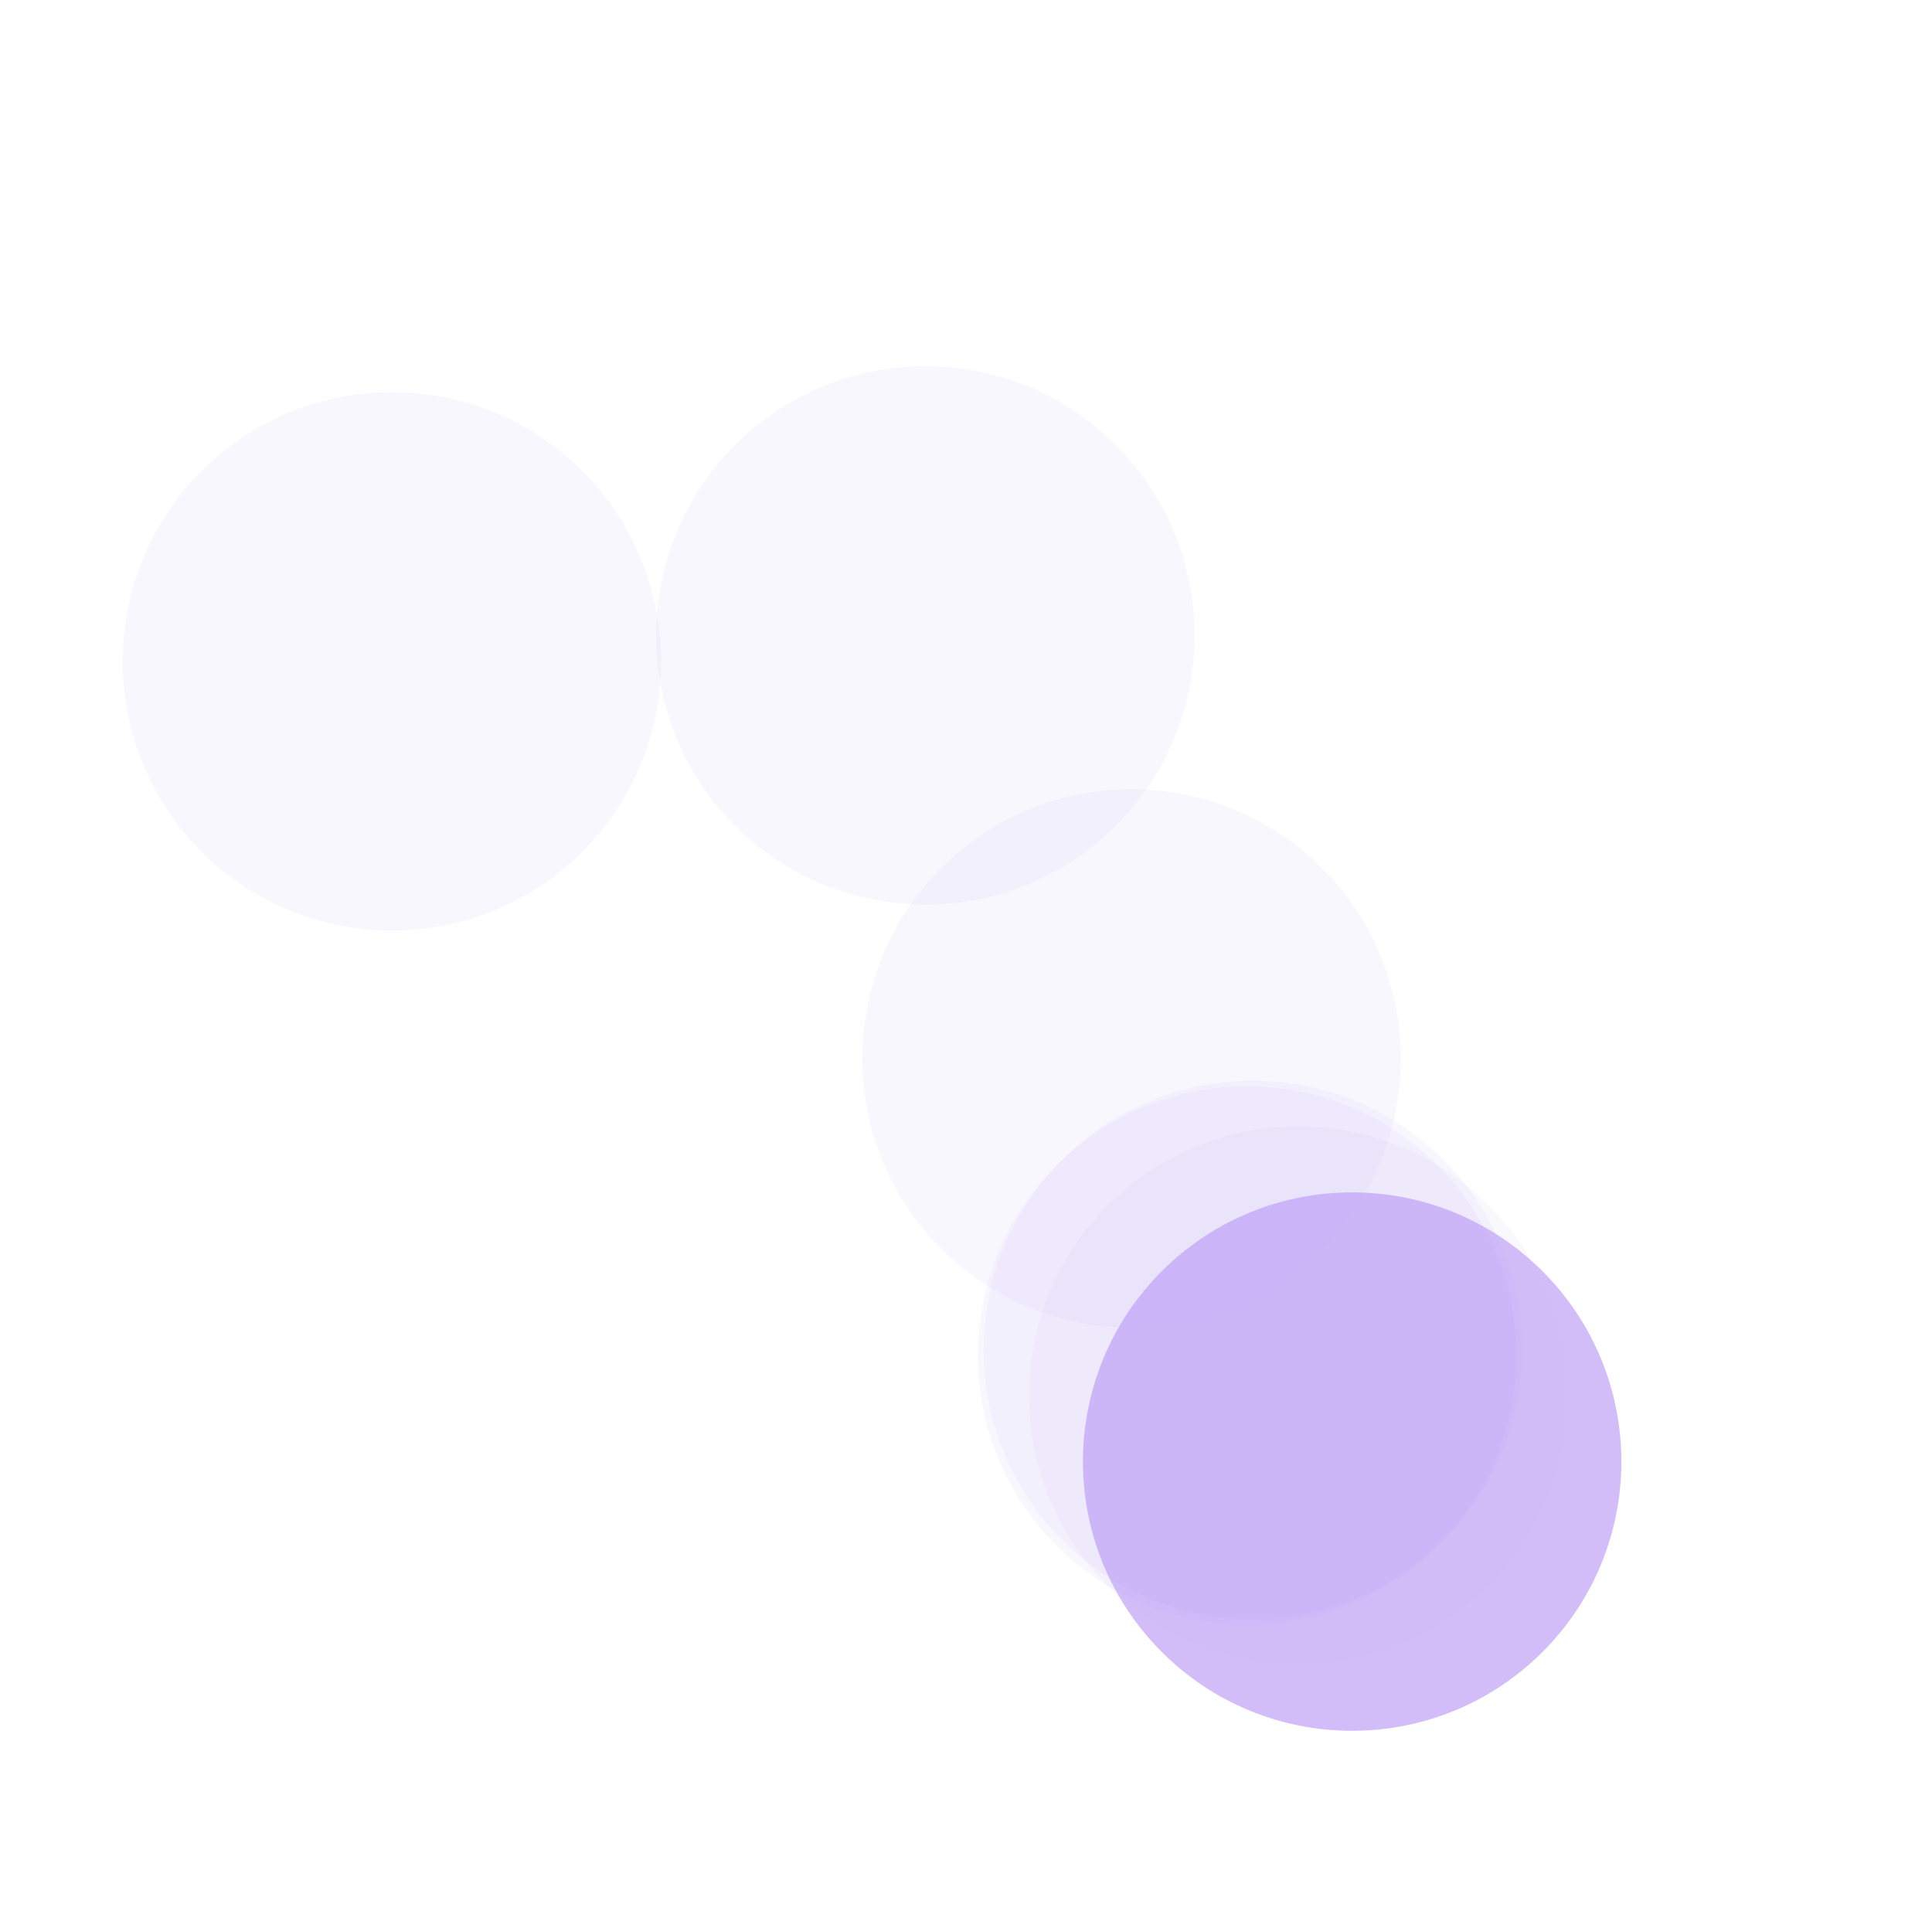 <svg width="958" height="956" viewBox="0 0 958 956" fill="none" xmlns="http://www.w3.org/2000/svg">
<g filter="url(#filter0_f)">
<circle cx="670.472" cy="724.795" r="133.5" transform="rotate(45.271 670.472 724.795)" fill="#925CF0" fill-opacity="0.4"/>
</g>
<g opacity="0.1" filter="url(#filter1_f)">
<circle cx="643.756" cy="692.141" r="133.5" transform="rotate(45.271 643.756 692.141)" fill="#C2B5EE"/>
</g>
<g opacity="0.08" filter="url(#filter2_f)">
<circle cx="621.236" cy="669.407" r="133.5" transform="rotate(45.271 621.236 669.407)" fill="#B09BF2"/>
</g>
<g opacity="0.08" filter="url(#filter3_f)">
<circle cx="458.859" cy="315.083" r="133.5" transform="rotate(45.271 458.859 315.083)" fill="#B09BF2"/>
</g>
<g opacity="0.08" filter="url(#filter4_f)">
<circle cx="561.107" cy="524.872" r="133.5" transform="rotate(45.271 561.107 524.872)" fill="#B09BF2"/>
</g>
<g opacity="0.08" filter="url(#filter5_f)">
<circle cx="194.337" cy="327.975" r="133.5" transform="rotate(45.271 194.337 327.975)" fill="#B09BF2"/>
</g>
<g opacity="0.08" filter="url(#filter6_f)">
<circle cx="618.394" cy="672.222" r="133.5" transform="rotate(45.271 618.394 672.222)" fill="#B09BF2"/>
</g>
<defs>
<filter id="filter0_f" x="476.676" y="530.999" width="387.591" height="387.591" filterUnits="userSpaceOnUse" color-interpolation-filters="sRGB">
<feFlood flood-opacity="0" result="BackgroundImageFix"/>
<feBlend mode="normal" in="SourceGraphic" in2="BackgroundImageFix" result="shape"/>
<feGaussianBlur stdDeviation="2.5" result="effect1_foregroundBlur"/>
</filter>
<filter id="filter1_f" x="449.96" y="498.346" width="387.591" height="387.591" filterUnits="userSpaceOnUse" color-interpolation-filters="sRGB">
<feFlood flood-opacity="0" result="BackgroundImageFix"/>
<feBlend mode="normal" in="SourceGraphic" in2="BackgroundImageFix" result="shape"/>
<feGaussianBlur stdDeviation="2.5" result="effect1_foregroundBlur"/>
</filter>
<filter id="filter2_f" x="427.44" y="475.612" width="387.591" height="387.591" filterUnits="userSpaceOnUse" color-interpolation-filters="sRGB">
<feFlood flood-opacity="0" result="BackgroundImageFix"/>
<feBlend mode="normal" in="SourceGraphic" in2="BackgroundImageFix" result="shape"/>
<feGaussianBlur stdDeviation="2.5" result="effect1_foregroundBlur"/>
</filter>
<filter id="filter3_f" x="265.063" y="121.287" width="387.591" height="387.591" filterUnits="userSpaceOnUse" color-interpolation-filters="sRGB">
<feFlood flood-opacity="0" result="BackgroundImageFix"/>
<feBlend mode="normal" in="SourceGraphic" in2="BackgroundImageFix" result="shape"/>
<feGaussianBlur stdDeviation="2.5" result="effect1_foregroundBlur"/>
</filter>
<filter id="filter4_f" x="367.311" y="331.076" width="387.591" height="387.591" filterUnits="userSpaceOnUse" color-interpolation-filters="sRGB">
<feFlood flood-opacity="0" result="BackgroundImageFix"/>
<feBlend mode="normal" in="SourceGraphic" in2="BackgroundImageFix" result="shape"/>
<feGaussianBlur stdDeviation="2.5" result="effect1_foregroundBlur"/>
</filter>
<filter id="filter5_f" x="0.542" y="134.18" width="387.591" height="387.591" filterUnits="userSpaceOnUse" color-interpolation-filters="sRGB">
<feFlood flood-opacity="0" result="BackgroundImageFix"/>
<feBlend mode="normal" in="SourceGraphic" in2="BackgroundImageFix" result="shape"/>
<feGaussianBlur stdDeviation="2.5" result="effect1_foregroundBlur"/>
</filter>
<filter id="filter6_f" x="424.598" y="478.427" width="387.591" height="387.591" filterUnits="userSpaceOnUse" color-interpolation-filters="sRGB">
<feFlood flood-opacity="0" result="BackgroundImageFix"/>
<feBlend mode="normal" in="SourceGraphic" in2="BackgroundImageFix" result="shape"/>
<feGaussianBlur stdDeviation="2.5" result="effect1_foregroundBlur"/>
</filter>
</defs>
</svg>

